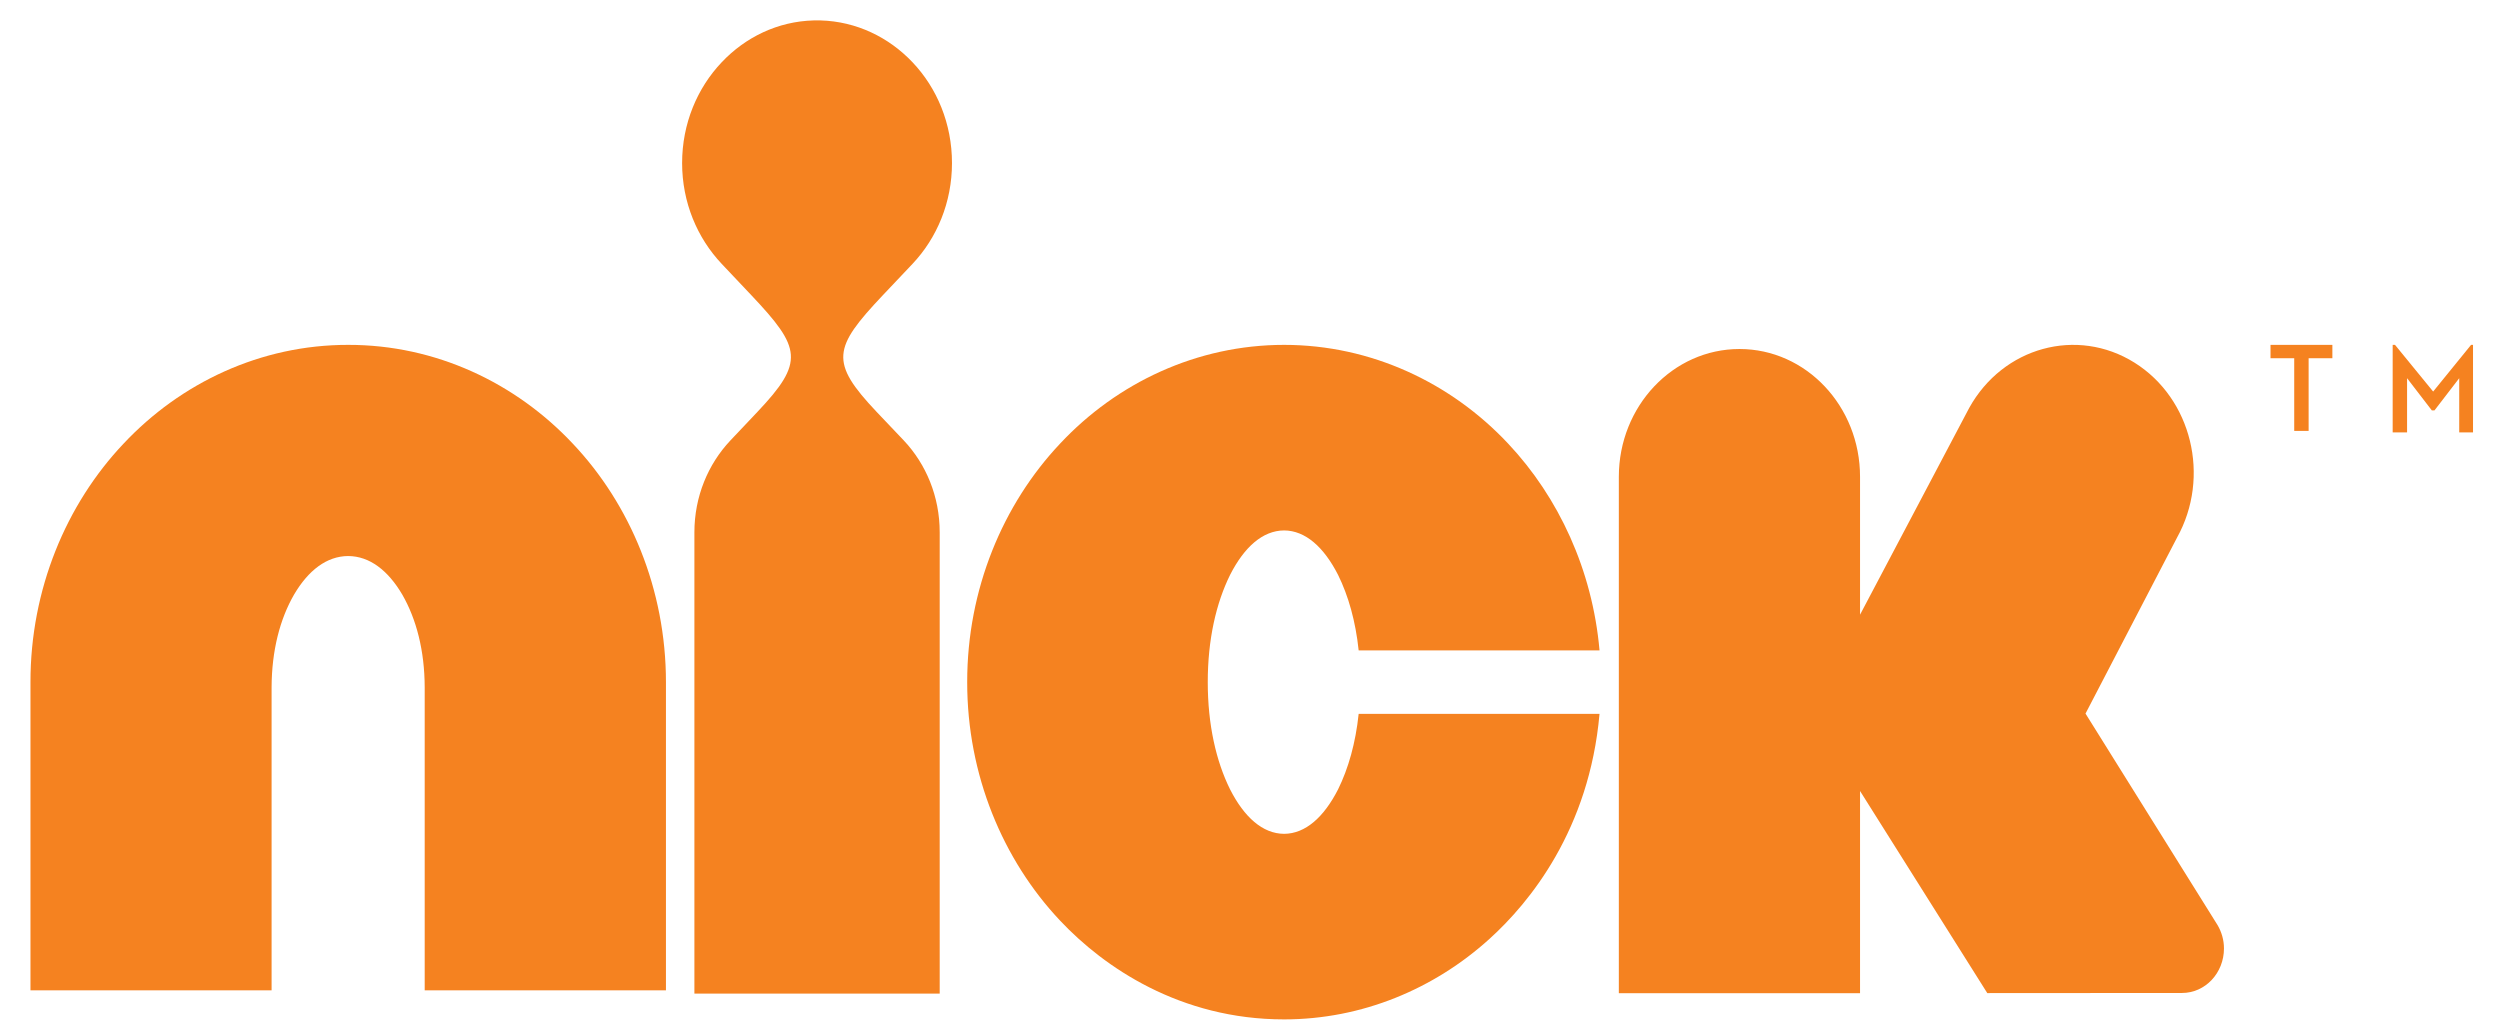 <?xml version="1.0" encoding="UTF-8"?>
<svg width="58px" height="24px" viewBox="0 0 58 24" version="1.1" xmlns="http://www.w3.org/2000/svg" xmlns:xlink="http://www.w3.org/1999/xlink">
    <!-- Generator: Sketch 47.1 (45422) - http://www.bohemiancoding.com/sketch -->
    <title>Nick Logo</title>
    <desc>Created with Sketch.</desc>
    <defs></defs>
    <g id="Symbols" stroke="none" stroke-width="1" fill="none" fill-rule="evenodd">
        <g id="Card/SELECT" transform="translate(-223, -214)" fill="#F58220">
            <g id="SELECT-Card">
                <g id="Detail/Channels" transform="translate(38, 169)">
                    <g id="Logos" transform="translate(2.4, 44.474)">
                        <g id="Nick-Logo" transform="translate(183.307, 1)">
                            <g id="Layer_1">
                                <g id="Group" transform="translate(0, 0)">
                                    <path d="M20.463,5.648 C21.029,5.049 21.379,4.222 21.379,3.309 C21.379,2.393 21.03,1.567 20.463,0.97 C19.913,0.39 19.162,0.023 18.33,0 L18.169,0 C17.337,0.022 16.586,0.389 16.037,0.97 C15.47,1.567 15.118,2.393 15.118,3.309 C15.118,4.222 15.47,5.049 16.037,5.648 L16.727,6.378 C17.881,7.6 17.962,7.922 16.866,9.081 L16.237,9.746 C15.722,10.293 15.403,11.044 15.403,11.876 L15.403,22.578 L21.094,22.578 L21.094,11.876 C21.094,11.044 20.777,10.293 20.262,9.746 L19.633,9.084 C18.537,7.925 18.618,7.6 19.772,6.378 L20.463,5.648 L20.463,5.648 Z" id="Shape"></path>
                                    <path d="M7.37,7.527 C5.343,7.525 3.483,8.407 2.158,9.82 C0.829,11.225 -0.002,13.199 4.85434675e-06,15.354 L4.85434675e-06,22.502 L5.594,22.502 L5.594,15.474 C5.597,14.617 5.788,13.887 6.116,13.319 C6.445,12.76 6.871,12.429 7.37,12.426 C7.87,12.429 8.295,12.76 8.625,13.319 C8.952,13.887 9.144,14.618 9.146,15.474 L9.146,22.502 L14.743,22.502 L14.743,15.354 C14.743,13.199 13.912,11.225 12.583,9.82 C11.257,8.407 9.398,7.524 7.37,7.527 L7.37,7.527 Z" id="Shape"></path>
                                    <path d="M30.336,17.84 C30.007,18.484 29.58,18.868 29.084,18.871 C28.586,18.868 28.159,18.484 27.831,17.84 C27.507,17.187 27.313,16.341 27.313,15.351 C27.313,14.362 27.507,13.519 27.831,12.863 C28.159,12.219 28.586,11.835 29.084,11.832 C29.58,11.835 30.007,12.219 30.336,12.863 C30.576,13.349 30.743,13.939 30.814,14.615 L36.402,14.615 C36.238,12.753 35.455,11.065 34.283,9.819 C32.96,8.407 31.103,7.527 29.084,7.527 C27.063,7.527 25.206,8.407 23.886,9.819 C22.559,11.226 21.73,13.2 21.732,15.351 C21.73,17.502 22.559,19.476 23.886,20.883 C24.904,21.967 26.675,23.176 29.084,23.176 C30.892,23.176 32.568,22.468 33.848,21.309 C34.781,20.466 36.164,18.774 36.402,16.087 L30.814,16.087 C30.743,16.764 30.576,17.354 30.336,17.84 L30.336,17.84 Z" id="Shape"></path>
                                    <path d="M50.889,21.53 C50.889,21.332 50.833,21.147 50.742,20.991 L47.677,16.081 L49.8,11.999 C50.584,10.589 50.142,8.77 48.811,7.938 C47.48,7.107 45.763,7.576 44.979,8.989 L42.446,13.787 L42.446,10.587 C42.446,8.95 41.194,7.623 39.649,7.623 C38.105,7.623 36.85,8.95 36.85,10.587 L36.85,22.568 L42.446,22.568 L42.446,17.877 L45.398,22.566 L49.916,22.563 L49.916,22.563 C50.454,22.563 50.889,22.101 50.889,21.53 L50.889,21.53 Z" id="Shape"></path>
                                    <polygon id="Shape" points="56.667 9.557 56.667 7.527 56.622 7.527 55.742 8.61 54.857 7.527 54.803 7.527 54.803 9.557 55.137 9.557 55.137 8.3 55.711 9.047 55.773 9.047 56.347 8.3 56.347 9.557"></polygon>
                                    <polygon id="Shape" points="52.519 7.837 51.969 7.837 51.969 7.527 53.404 7.527 53.404 7.837 52.853 7.837 52.853 9.523 52.519 9.523"></polygon>
                                </g>
                            </g>
                        </g>
                    </g>
                </g>
            </g>
        </g>
    </g>
</svg>